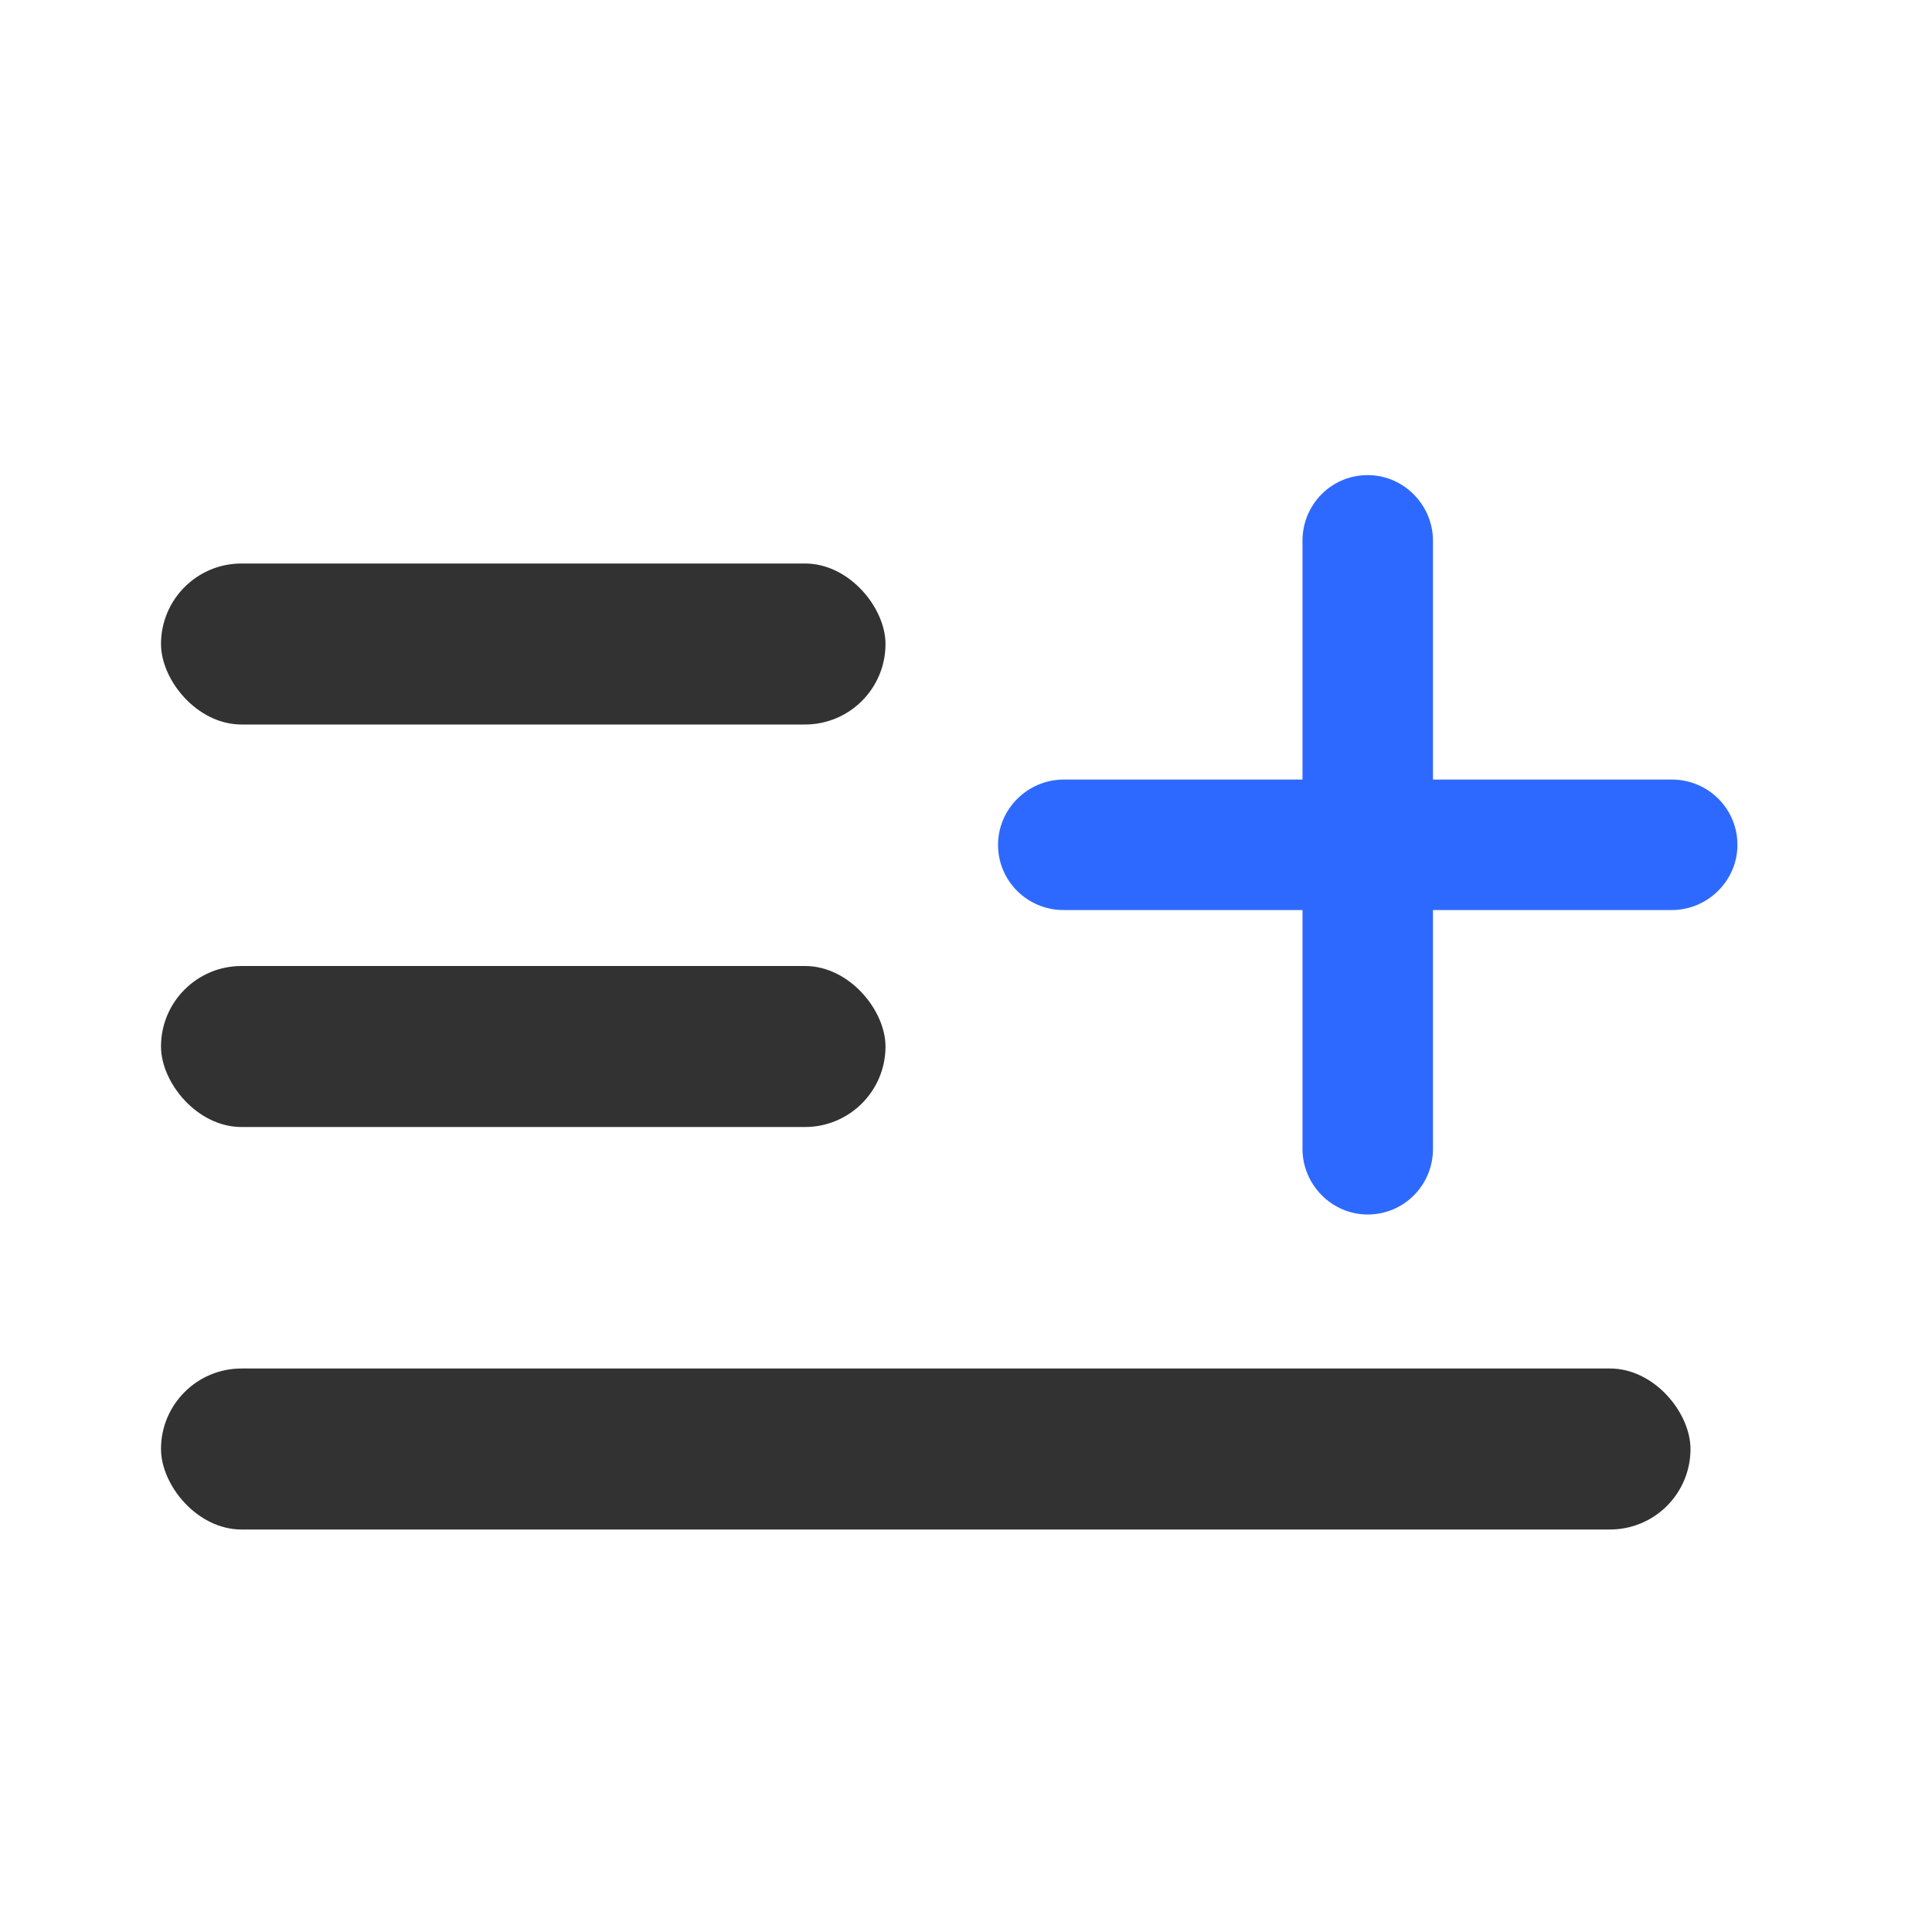 <?xml version="1.0" encoding="UTF-8"?>
<svg width="24px" height="24px" viewBox="0 0 24 24" version="1.1" xmlns="http://www.w3.org/2000/svg" xmlns:xlink="http://www.w3.org/1999/xlink">
    <g id="Admin" stroke="none" strokeWidth="1" fill="none" fillRule="evenodd">
        <g id="Action-Cards" transform="translate(-448, -281)">
            <g id="button_request" transform="translate(440, 275)">
                <g id="ico_request" transform="translate(8, 6)">
                    <g id="Group-29">
                        <g transform="translate(2, 5)">
                            <path d="M15.8,4.684 L15.8,1.717 C15.8,1.274 15.437,0.902 14.99,0.902 C14.539,0.902 14.179,1.267 14.179,1.717 L14.179,4.684 L11.212,4.684 C10.769,4.684 10.397,5.047 10.397,5.495 C10.397,5.946 10.762,6.305 11.212,6.305 L14.179,6.305 L14.179,9.272 C14.179,9.716 14.542,10.087 14.99,10.087 C15.44,10.087 15.8,9.722 15.8,9.272 L15.8,6.305 L18.767,6.305 C19.211,6.305 19.582,5.942 19.582,5.495 C19.582,5.044 19.217,4.684 18.767,4.684 L15.8,4.684 Z" id="Combined-Shape" fill="#2E69FF" transform="translate(14.99, 5.495) rotate(-270) translate(-14.99, -5.495) "></path>
                            <rect id="Rectangle-13" fill="#323232" x="0" y="2" width="9" height="2" rx="1"></rect>
                            <rect id="Rectangle-13" fill="#323232" x="0" y="7" width="9" height="2" rx="1"></rect>
                            <rect id="Rectangle-13" fill="#323232" x="0" y="12" width="19" height="2" rx="1"></rect>
                        </g>
                    </g>
                </g>
            </g>
        </g>
    </g>
</svg>
